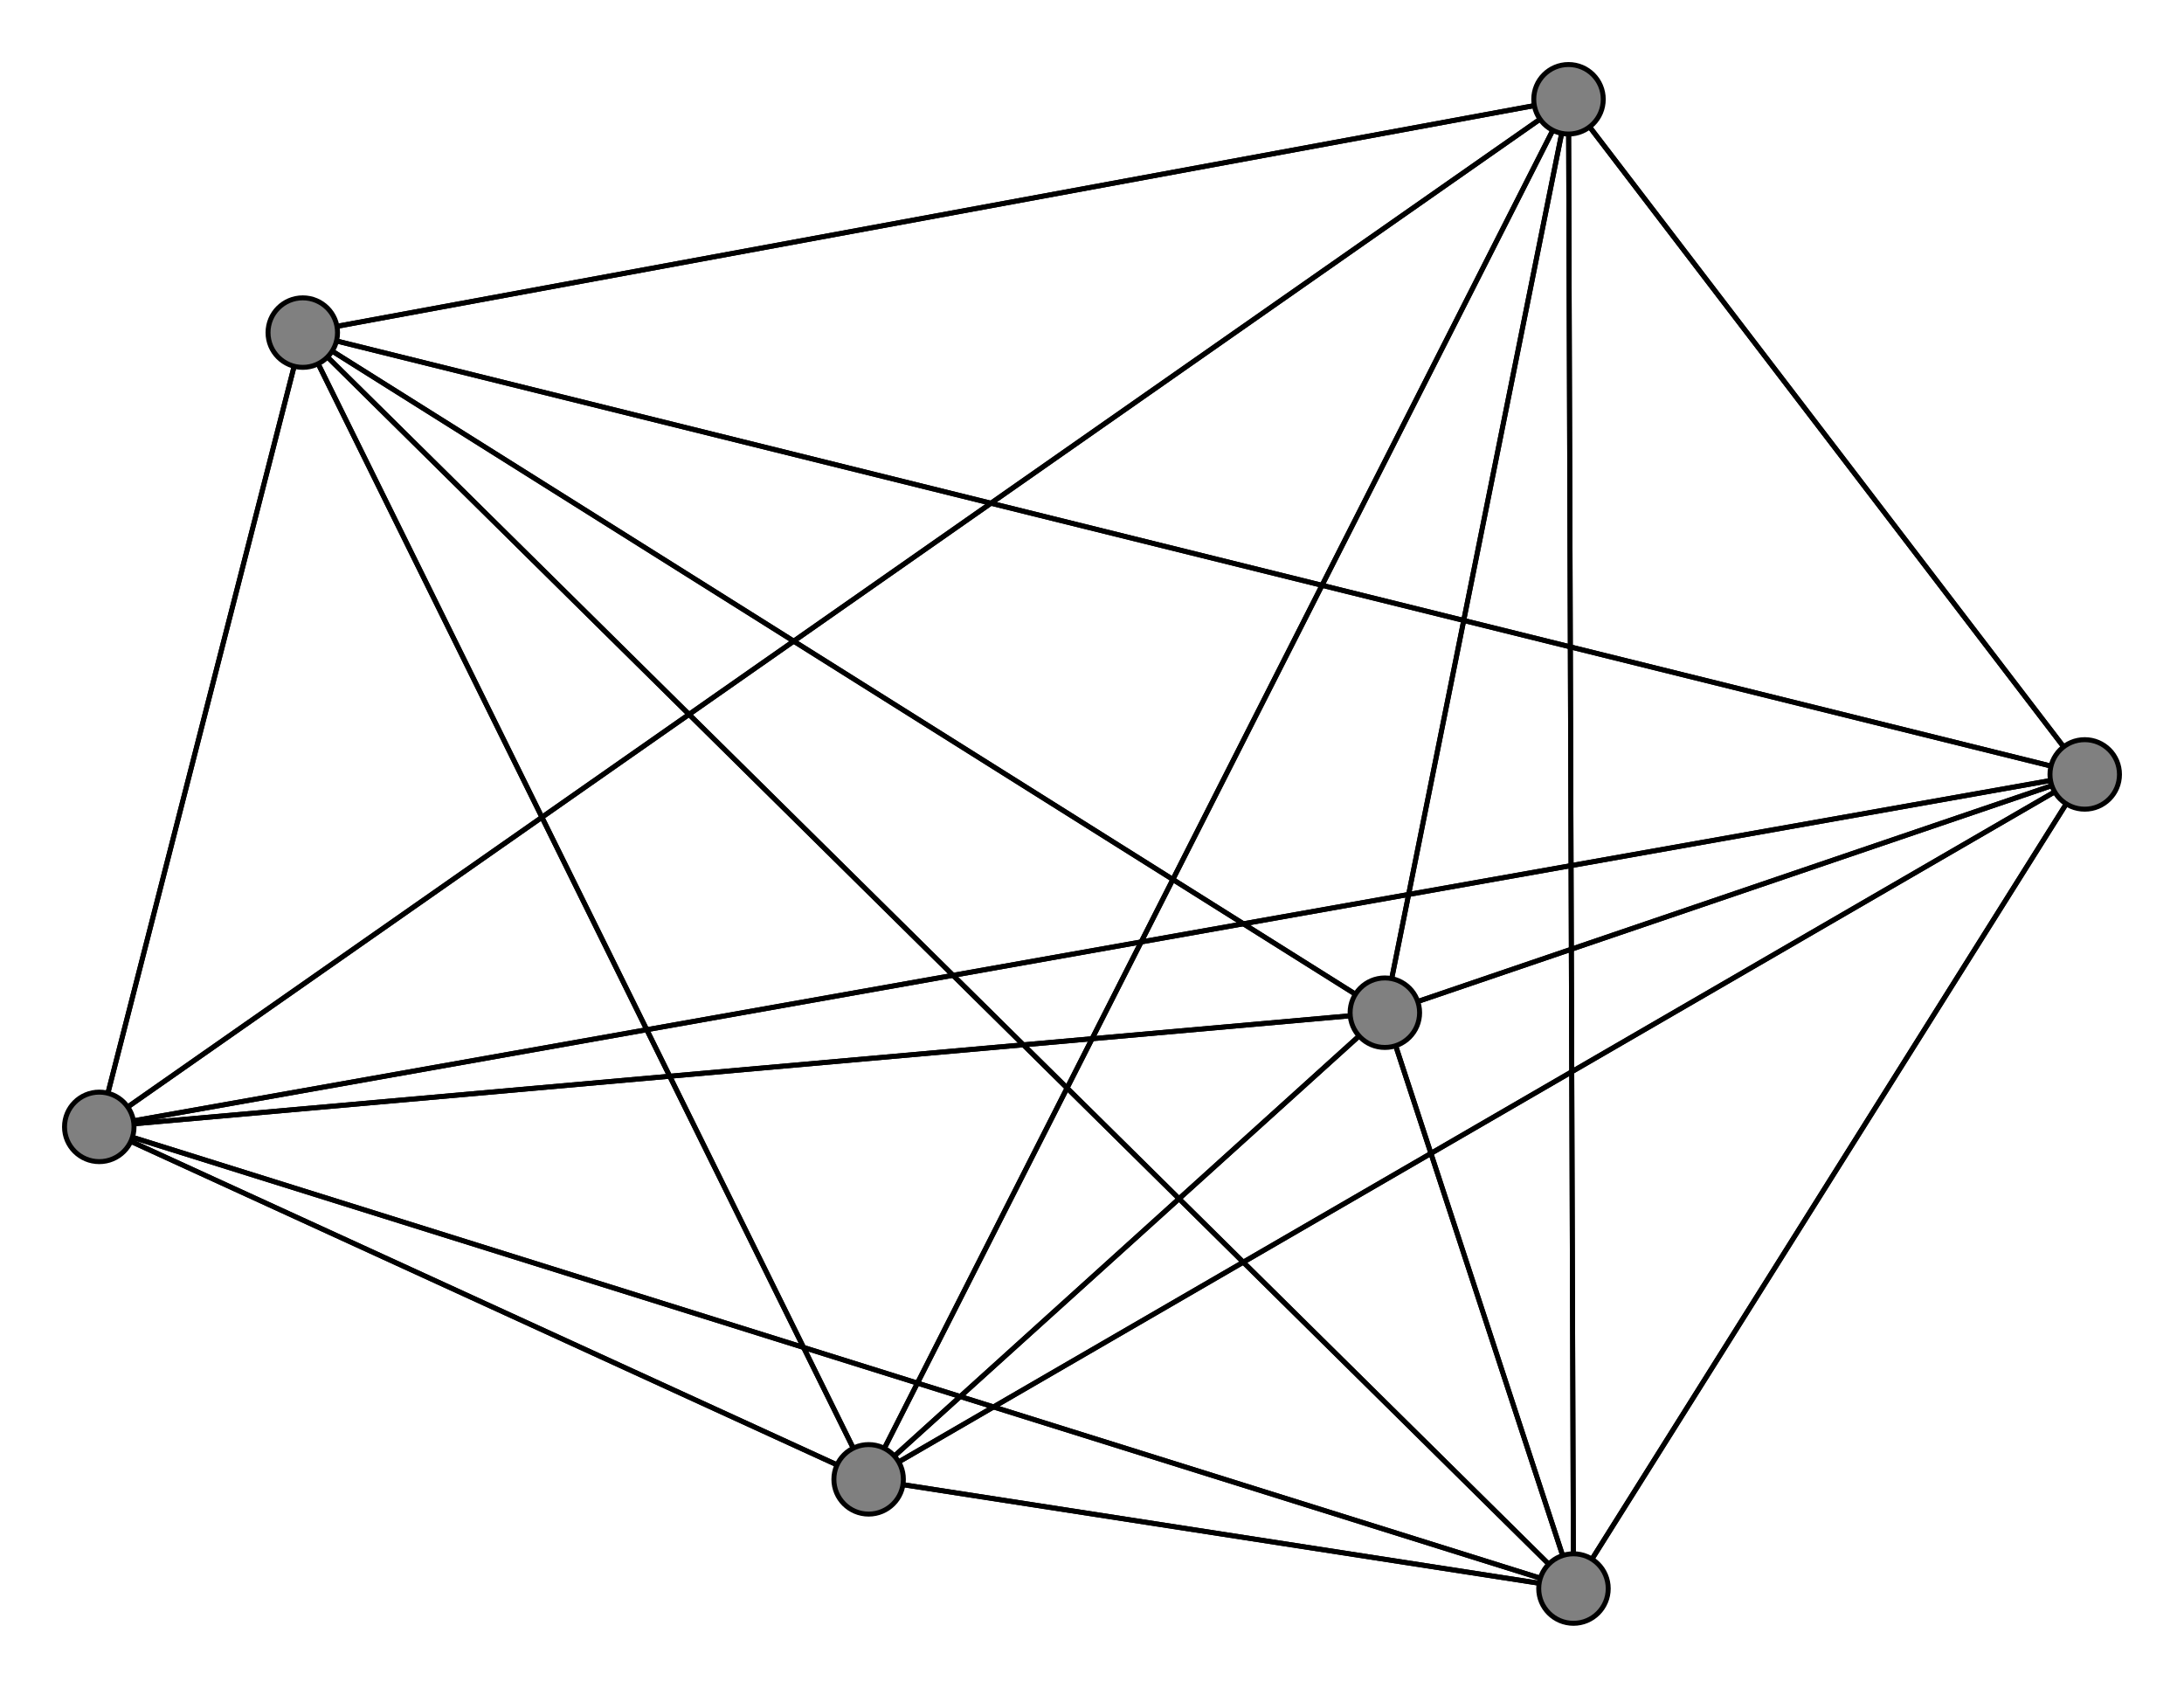 <svg width="440" height="340" xmlns="http://www.w3.org/2000/svg">
<path stroke-width="1" stroke="black" d="M 279 204 20 227"/>
<path stroke-width="1" stroke="black" d="M 420 156 175 298"/>
<path stroke-width="1" stroke="black" d="M 316 20 279 204"/>
<path stroke-width="1" stroke="black" d="M 316 20 20 227"/>
<path stroke-width="1" stroke="black" d="M 316 20 317 320"/>
<path stroke-width="1" stroke="black" d="M 316 20 420 156"/>
<path stroke-width="1" stroke="black" d="M 316 20 61 67"/>
<path stroke-width="1" stroke="black" d="M 316 20 175 298"/>
<path stroke-width="1" stroke="black" d="M 61 67 279 204"/>
<path stroke-width="1" stroke="black" d="M 61 67 20 227"/>
<path stroke-width="1" stroke="black" d="M 61 67 317 320"/>
<path stroke-width="1" stroke="black" d="M 61 67 420 156"/>
<path stroke-width="1" stroke="black" d="M 61 67 316 20"/>
<path stroke-width="1" stroke="black" d="M 61 67 175 298"/>
<path stroke-width="1" stroke="black" d="M 175 298 279 204"/>
<path stroke-width="1" stroke="black" d="M 175 298 20 227"/>
<path stroke-width="1" stroke="black" d="M 175 298 317 320"/>
<path stroke-width="1" stroke="black" d="M 175 298 420 156"/>
<path stroke-width="1" stroke="black" d="M 420 156 61 67"/>
<path stroke-width="1" stroke="black" d="M 420 156 316 20"/>
<path stroke-width="1" stroke="black" d="M 420 156 317 320"/>
<path stroke-width="1" stroke="black" d="M 420 156 20 227"/>
<path stroke-width="1" stroke="black" d="M 279 204 317 320"/>
<path stroke-width="1" stroke="black" d="M 279 204 420 156"/>
<path stroke-width="1" stroke="black" d="M 279 204 316 20"/>
<path stroke-width="1" stroke="black" d="M 279 204 61 67"/>
<path stroke-width="1" stroke="black" d="M 279 204 175 298"/>
<path stroke-width="1" stroke="black" d="M 20 227 279 204"/>
<path stroke-width="1" stroke="black" d="M 20 227 317 320"/>
<path stroke-width="1" stroke="black" d="M 20 227 420 156"/>
<path stroke-width="1" stroke="black" d="M 175 298 316 20"/>
<path stroke-width="1" stroke="black" d="M 20 227 316 20"/>
<path stroke-width="1" stroke="black" d="M 20 227 175 298"/>
<path stroke-width="1" stroke="black" d="M 317 320 279 204"/>
<path stroke-width="1" stroke="black" d="M 317 320 20 227"/>
<path stroke-width="1" stroke="black" d="M 317 320 420 156"/>
<path stroke-width="1" stroke="black" d="M 317 320 316 20"/>
<path stroke-width="1" stroke="black" d="M 317 320 61 67"/>
<path stroke-width="1" stroke="black" d="M 317 320 175 298"/>
<path stroke-width="1" stroke="black" d="M 420 156 279 204"/>
<path stroke-width="1" stroke="black" d="M 20 227 61 67"/>
<path stroke-width="1" stroke="black" d="M 175 298 61 67"/>
<circle cx="279" cy="204" r="7.0" style="fill:gray;stroke:black;stroke-width:1.0"/>
<circle cx="20" cy="227" r="7.0" style="fill:gray;stroke:black;stroke-width:1.0"/>
<circle cx="317" cy="320" r="7.0" style="fill:gray;stroke:black;stroke-width:1.0"/>
<circle cx="420" cy="156" r="7.0" style="fill:gray;stroke:black;stroke-width:1.0"/>
<circle cx="316" cy="20" r="7.0" style="fill:gray;stroke:black;stroke-width:1.0"/>
<circle cx="61" cy="67" r="7.0" style="fill:gray;stroke:black;stroke-width:1.0"/>
<circle cx="175" cy="298" r="7.0" style="fill:gray;stroke:black;stroke-width:1.0"/>
</svg>
